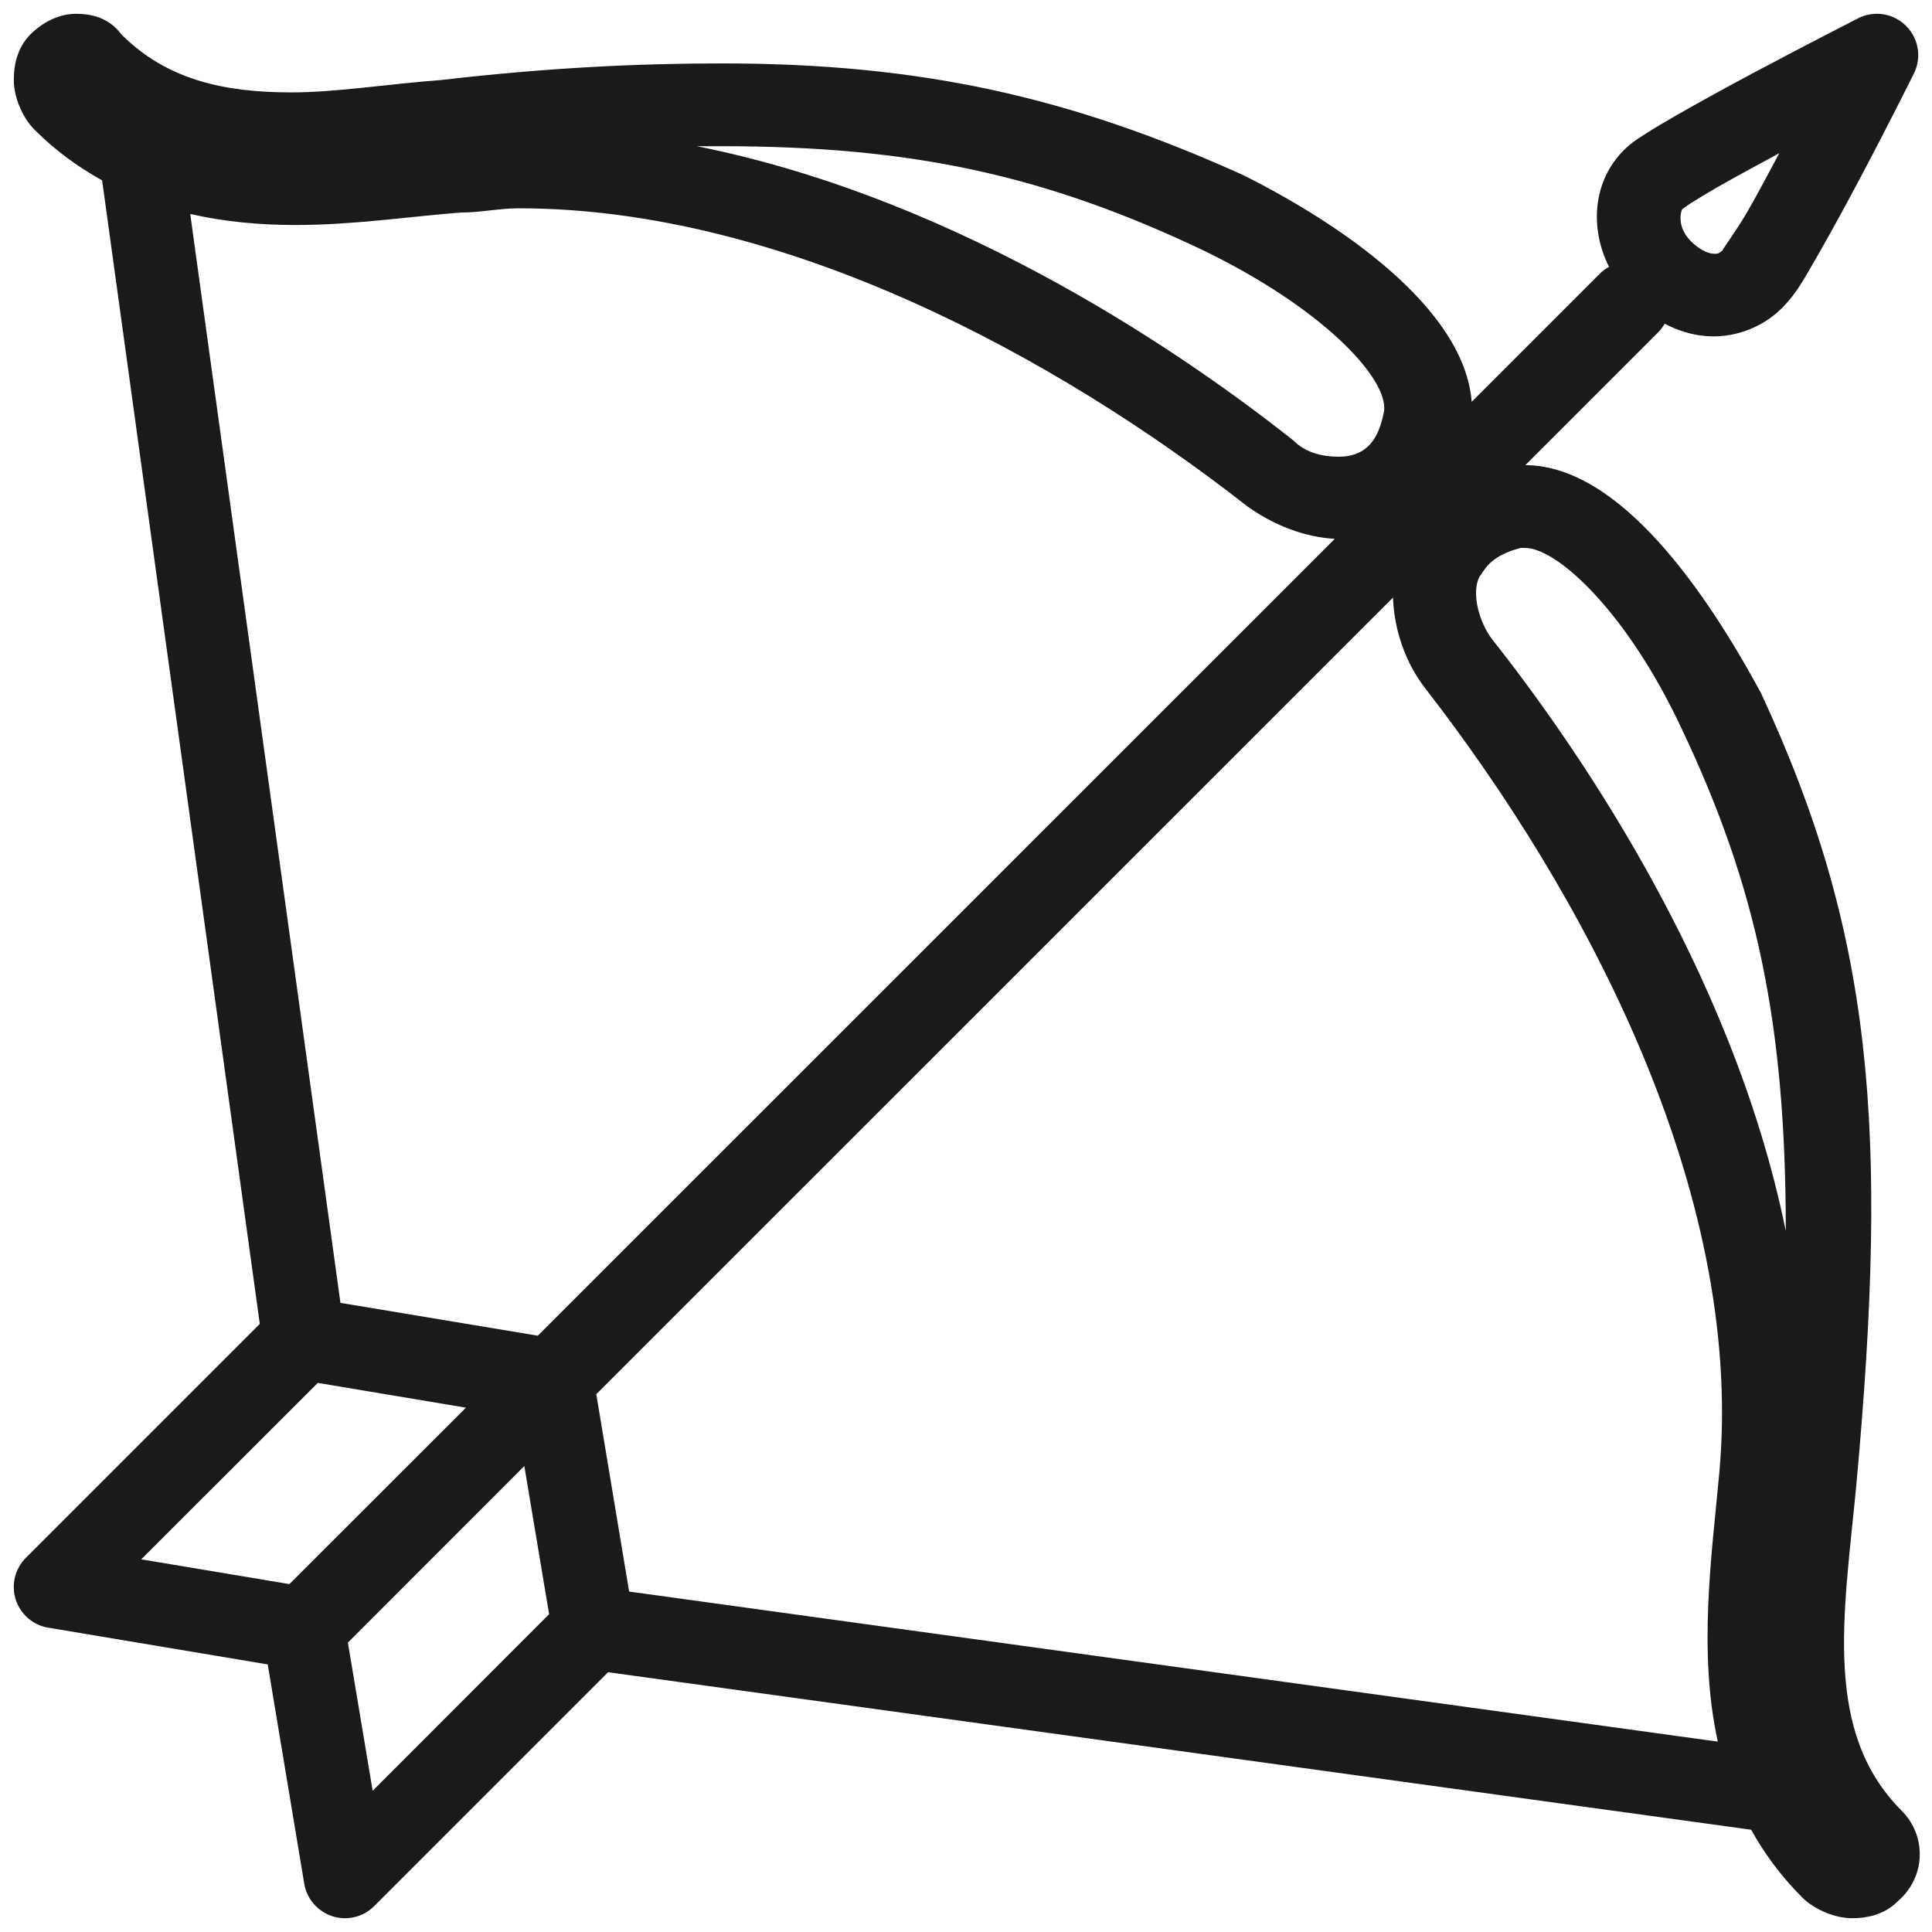 <svg width="28" height="28" viewBox="0 0 28 28" fill="none" xmlns="http://www.w3.org/2000/svg">
<path d="M1.1 0.2C0.861 0.2 0.62 0.319 0.439 0.5C0.261 0.68 0.2 0.919 0.2 1.161C0.2 1.4 0.32 1.7 0.5 1.88C0.805 2.185 1.135 2.422 1.48 2.614L3.765 19.187L0.376 22.576C0.216 22.735 0.16 22.969 0.228 23.183C0.298 23.396 0.479 23.555 0.702 23.59L3.88 24.122L4.409 27.298C4.445 27.521 4.604 27.701 4.817 27.772C5.031 27.84 5.265 27.784 5.424 27.624L8.813 24.235L25.379 26.518C25.569 26.86 25.808 27.188 26.12 27.5C26.3 27.68 26.6 27.8 26.841 27.8C27.081 27.8 27.32 27.739 27.5 27.558C27.92 27.2 27.92 26.6 27.559 26.241C26.42 25.1 26.72 23.419 26.9 21.558C27.381 16.339 27.139 13.519 25.52 10.041C24.741 8.602 23.485 6.748 22.107 6.741L24.024 4.824C24.064 4.784 24.099 4.74 24.125 4.691C24.308 4.787 24.5 4.85 24.706 4.869C25.102 4.908 25.527 4.763 25.824 4.466C26.056 4.233 26.159 4.016 26.354 3.683C26.546 3.35 26.762 2.951 26.966 2.567C27.376 1.794 27.737 1.067 27.737 1.067C27.828 0.884 27.821 0.669 27.716 0.493C27.61 0.317 27.425 0.207 27.219 0.2C27.118 0.198 27.017 0.219 26.928 0.266C26.928 0.266 26.188 0.643 25.409 1.058C25.02 1.266 24.622 1.484 24.294 1.672C24.13 1.766 23.984 1.852 23.863 1.93C23.741 2.009 23.659 2.054 23.534 2.176C23.087 2.623 23.035 3.298 23.319 3.868C23.265 3.896 23.218 3.933 23.176 3.976L21.329 5.823C21.221 4.47 19.447 3.254 18.02 2.539C15.5 1.4 13.339 0.919 10.459 0.919C9.259 0.919 7.941 0.98 6.381 1.161C5.6 1.219 4.881 1.339 4.22 1.339C3.259 1.339 2.42 1.161 1.761 0.5C1.581 0.261 1.339 0.2 1.1 0.2ZM10.1 2.119H10.459C13.22 2.119 15.139 2.539 17.42 3.619C19.159 4.458 20.12 5.48 20.059 5.958C20 6.258 19.881 6.619 19.4 6.619C19.161 6.619 18.92 6.561 18.741 6.38C17.3 5.241 14 2.9 10.1 2.119ZM25.787 2.22C25.625 2.525 25.459 2.834 25.316 3.083C25.135 3.39 24.924 3.666 24.976 3.617C24.913 3.678 24.889 3.683 24.819 3.676C24.751 3.669 24.634 3.624 24.505 3.495C24.287 3.277 24.366 3.041 24.385 3.024C24.336 3.071 24.411 3.003 24.509 2.942C24.605 2.881 24.737 2.801 24.891 2.712C25.147 2.567 25.47 2.391 25.787 2.22ZM7.52 3.019C11.359 3.019 15.32 5.18 18.081 7.341C18.467 7.616 18.903 7.782 19.344 7.81L7.794 19.358L4.934 18.882L2.757 3.101C3.261 3.216 3.774 3.261 4.281 3.261C5.12 3.261 5.9 3.141 6.681 3.08C6.981 3.08 7.22 3.019 7.52 3.019ZM22.041 7.941H22.1C22.581 7.941 23.6 8.9 24.381 10.58C25.461 12.861 25.881 14.841 25.881 17.841C25.1 14 22.759 10.7 21.62 9.258C21.439 9.019 21.32 8.6 21.441 8.358C21.5 8.3 21.561 8.061 22.041 7.941ZM20.188 8.661C20.206 9.13 20.366 9.603 20.659 9.98C22.939 12.919 25.28 17.239 24.92 21.319C24.807 22.547 24.608 23.935 24.896 25.241L9.118 23.066L8.642 20.206L20.188 8.661ZM4.606 20.042L6.753 20.401L4.194 22.958L2.047 22.599L4.606 20.042ZM7.599 21.247L7.958 23.394L5.401 25.953L5.042 23.806L7.599 21.247Z" fill="#1A1A1A"/>
</svg>
